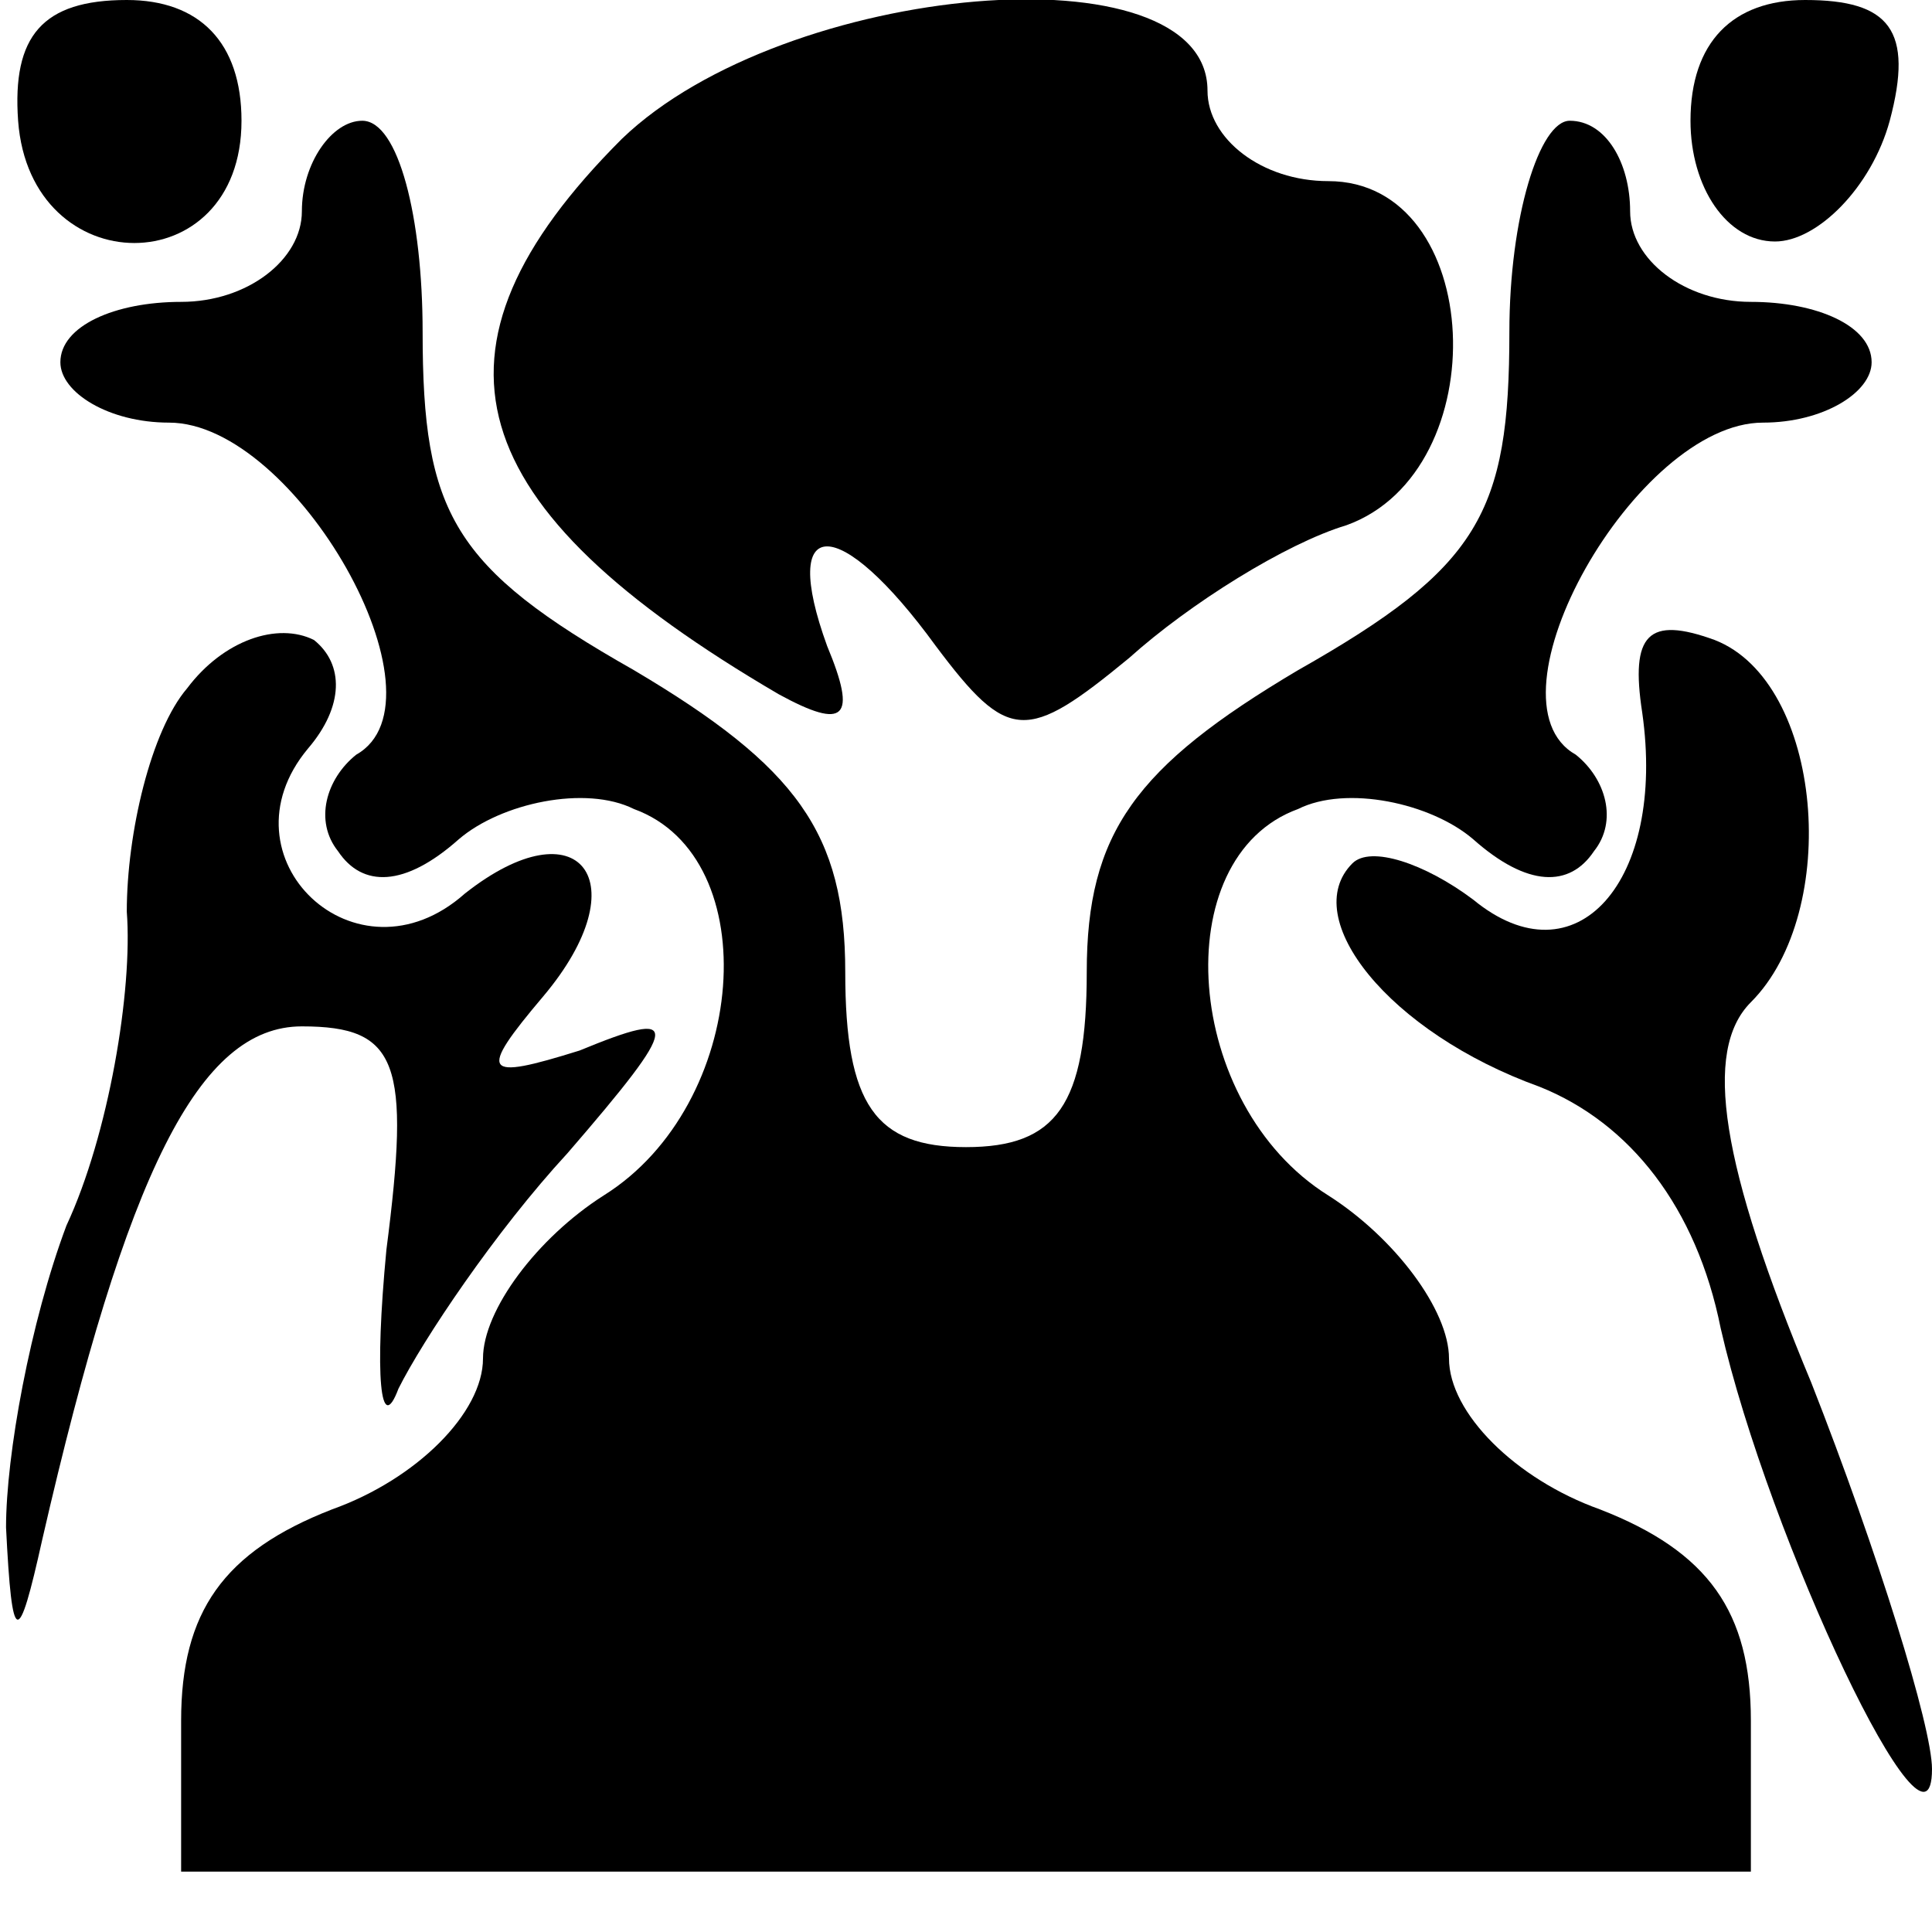 <?xml version="1.0" standalone="no"?>
<!DOCTYPE svg PUBLIC "-//W3C//DTD SVG 20010904//EN"
 "http://www.w3.org/TR/2001/REC-SVG-20010904/DTD/svg10.dtd">
<svg version="1.0" xmlns="http://www.w3.org/2000/svg"
 width="32pt" height="32pt" viewBox="0 0 32 32"
 preserveAspectRatio="xMidYMid meet">
<g transform="translate(0,32) scale(0.1,-0.1)"
fill="#000000" stroke="none">
<path fill="#000000" stroke="none" d="M3 300 c2 -27 37 -27 37 0 0 13 -7 20
-19 20 -14 0 -19 -6 -18 -20z"/>
<path fill="#000000" stroke="none" d="M103 297 c-35 -35 -27 -61 26 -92 11
-6 13 -4 8 8 -8 22 2 22 18 0 12 -16 15 -16 32 -2 10 9 26 19 36 22 25 9 23
57 -3 57 -11 0 -20 7 -20 15 0 24 -70 18 -97 -8z"/>
<path fill="#000000" stroke="none" d="M280 300 c0 -11 6 -20 14 -20 7 0 16 9
19 20 4 15 0 20 -14 20 -12 0 -19 -7 -19 -20z"/>
<path fill="#000000" stroke="none" d="M50 285 c0 -8 -9 -15 -20 -15 -11 0
-20 -4 -20 -10 0 -5 8 -10 18 -10 21 0 47 -46 31 -55 -5 -4 -7 -11 -3 -16 4
-6 11 -6 20 2 7 6 21 9 29 5 22 -8 19 -49 -5 -64 -11 -7 -20 -19 -20 -27 0 -9
-11 -20 -25 -25 -18 -7 -25 -17 -25 -35 l0 -25 130 0 130 0 0 25 c0 18 -7 28
-25 35 -14 5 -25 16 -25 25 0 8 -9 20 -20 27 -24 15 -27 56 -5 64 8 4 22 1 29
-5 9 -8 16 -8 20 -2 4 5 2 12 -3 16 -16 9 10 55 31 55 10 0 18 5 18 10 0 6 -9
10 -20 10 -11 0 -20 7 -20 15 0 8 -4 15 -10 15 -5 0 -10 -16 -10 -35 0 -30 -5
-39 -35 -56 -27 -16 -35 -27 -35 -50 0 -22 -5 -29 -20 -29 -15 0 -20 7 -20 29
0 23 -8 34 -35 50 -30 17 -35 26 -35 56 0 19 -4 35 -10 35 -5 0 -10 -7 -10
-15z"/>
<path fill="#000000" stroke="none" d="M31 206 c-6 -7 -10 -24 -10 -37 1 -13
-3 -37 -10 -52 -6 -16 -10 -38 -10 -50 1 -20 2 -20 6 -2 14 61 26 85 43 85 16
0 18 -6 14 -37 -2 -21 -1 -31 2 -23 4 8 16 26 28 39 19 22 19 24 2 17 -16 -5
-17 -4 -6 9 16 19 6 32 -13 17 -18 -16 -41 6 -26 24 6 7 6 14 1 18 -6 3 -15 0
-21 -8z"/>
<path fill="#000000" stroke="none" d="M272 202 c4 -28 -11 -45 -28 -31 -8 6
-17 9 -20 6 -9 -9 6 -28 31 -37 15 -6 26 -20 30 -40 8 -35 35 -92 35 -73 0 7
-9 36 -20 64 -15 36 -18 55 -10 63 15 15 12 53 -6 60 -11 4 -14 1 -12 -12z"/>
</g>
</svg>
